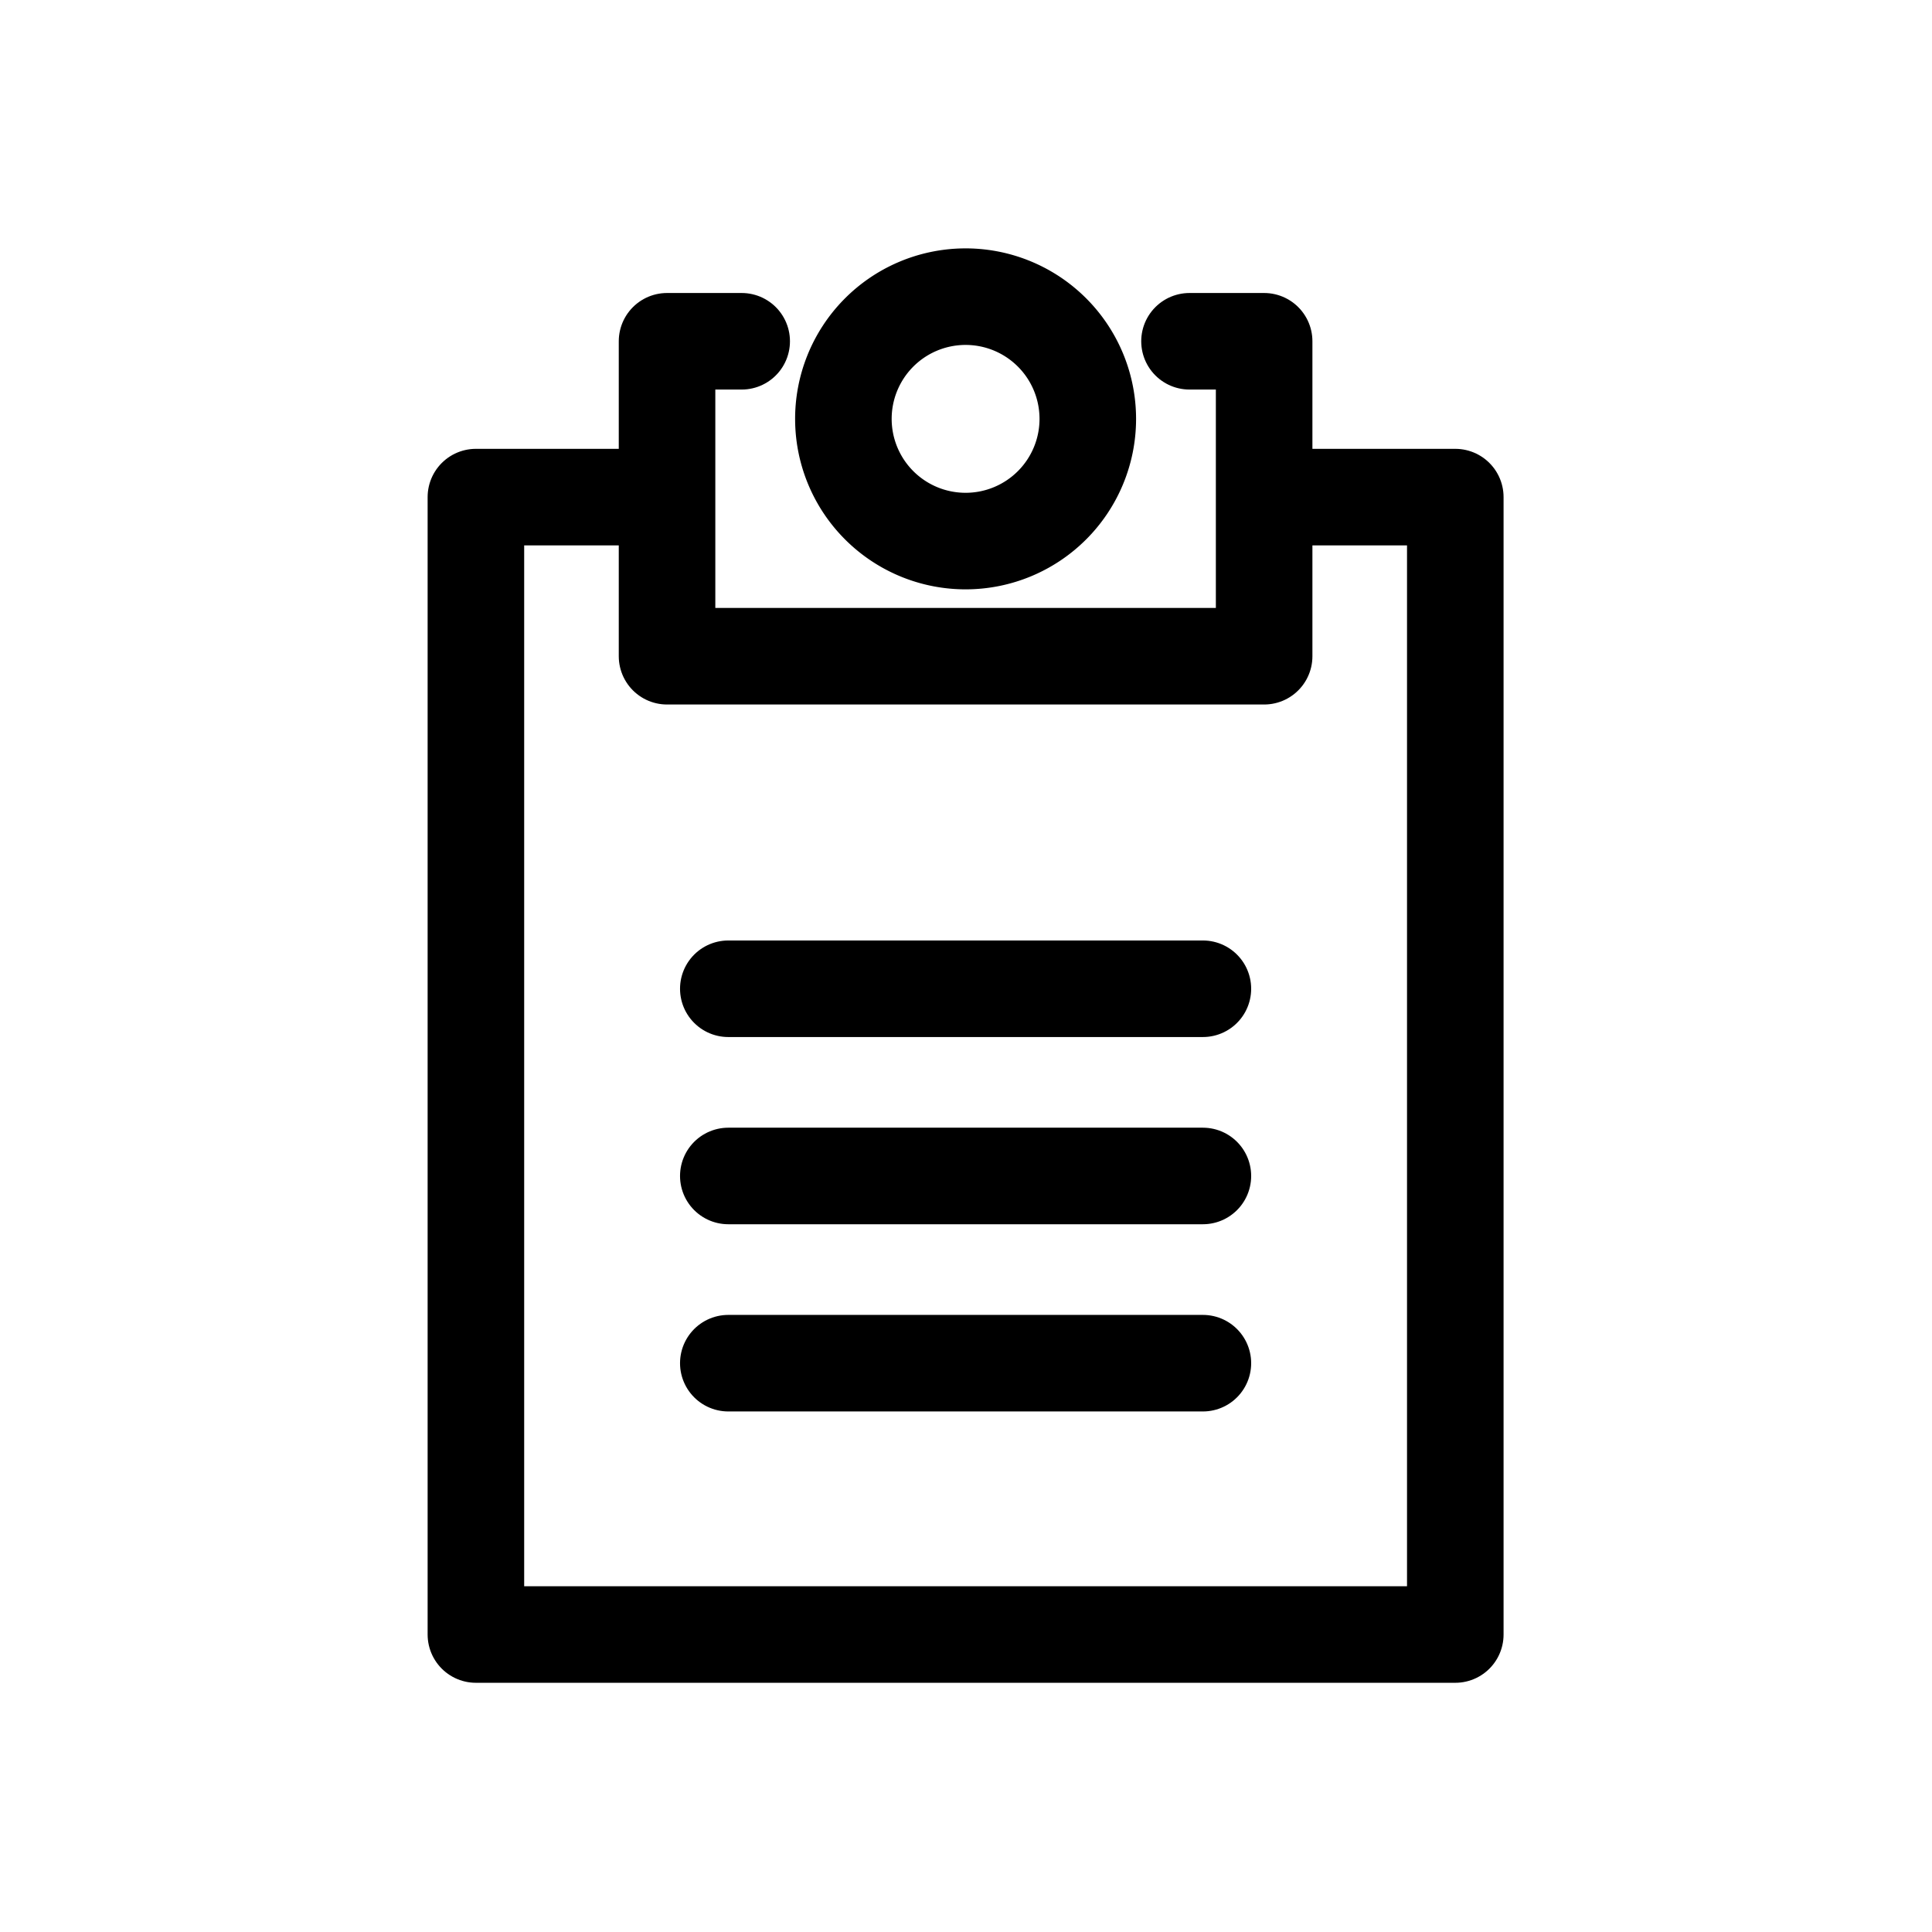 <?xml version="1.0" encoding="UTF-8" standalone="no"?>
<!-- Created with Inkscape (http://www.inkscape.org/) -->

<svg
   width="120"
   height="120"
   viewBox="0 0 120 120"
   version="1.1"
   id="svg1"
   xmlns="http://www.w3.org/2000/svg"
   xmlns:svg="http://www.w3.org/2000/svg">
  <defs
     id="defs1" />
  <g
     id="layer1">
    <g
       id="g14"
       transform="matrix(0.969,0,0,0.969,1.835,0.26)">
      <path
         id="rect9"
         style="fill:none;stroke:#000000;stroke-width:6.189;stroke-linecap:round;stroke-linejoin:round;stroke-miterlimit:7.3;stroke-dasharray:none;stroke-dashoffset:17.406"
         d="M 79.618,31.596 H 91.389 V 104.502 H 28.611 V 31.596 h 11.771" />
      <path
         id="rect10"
         style="fill:none;stroke:#000000;stroke-width:6.189;stroke-linecap:round;stroke-linejoin:round;stroke-miterlimit:7.3;stroke-dasharray:none;stroke-dashoffset:17.406"
         d="m 74.352,21.607 h 4.784 v 20.188 H 40.863 v -20.188 h 4.784" />
      <path
         style="fill:none;stroke:#000000;stroke-width:6.189;stroke-linecap:round;stroke-linejoin:round;stroke-miterlimit:7.3;stroke-dasharray:none;stroke-dashoffset:17.406;stroke-opacity:1"
         id="path10"
         d="M 67.833,26.581 A 7.833,7.833 0 0 1 60.042,34.414 a 7.833,7.833 0 0 1 -7.875,-7.75 7.833,7.833 0 0 1 7.708,-7.916 7.833,7.833 0 0 1 7.956,7.666 z" />
      <path
         style="fill:none;stroke:#000000;stroke-width:6.189;stroke-linecap:round;stroke-linejoin:round;stroke-miterlimit:7.3;stroke-dasharray:none;stroke-dashoffset:17.406"
         d="M 75.21,87.11 H 44.79"
         id="path12" />
      <path
         style="fill:none;stroke:#000000;stroke-width:6.189;stroke-linecap:round;stroke-linejoin:round;stroke-miterlimit:7.3;stroke-dasharray:none;stroke-dashoffset:17.406"
         d="M 75.21,75.11 H 44.79"
         id="path13" />
      <path
         style="fill:none;stroke:#000000;stroke-width:6.189;stroke-linecap:round;stroke-linejoin:round;stroke-miterlimit:7.3;stroke-dasharray:none;stroke-dashoffset:17.406"
         d="M 75.21,63.11 H 44.79"
         id="path14" />
    </g>
  </g>
</svg>
